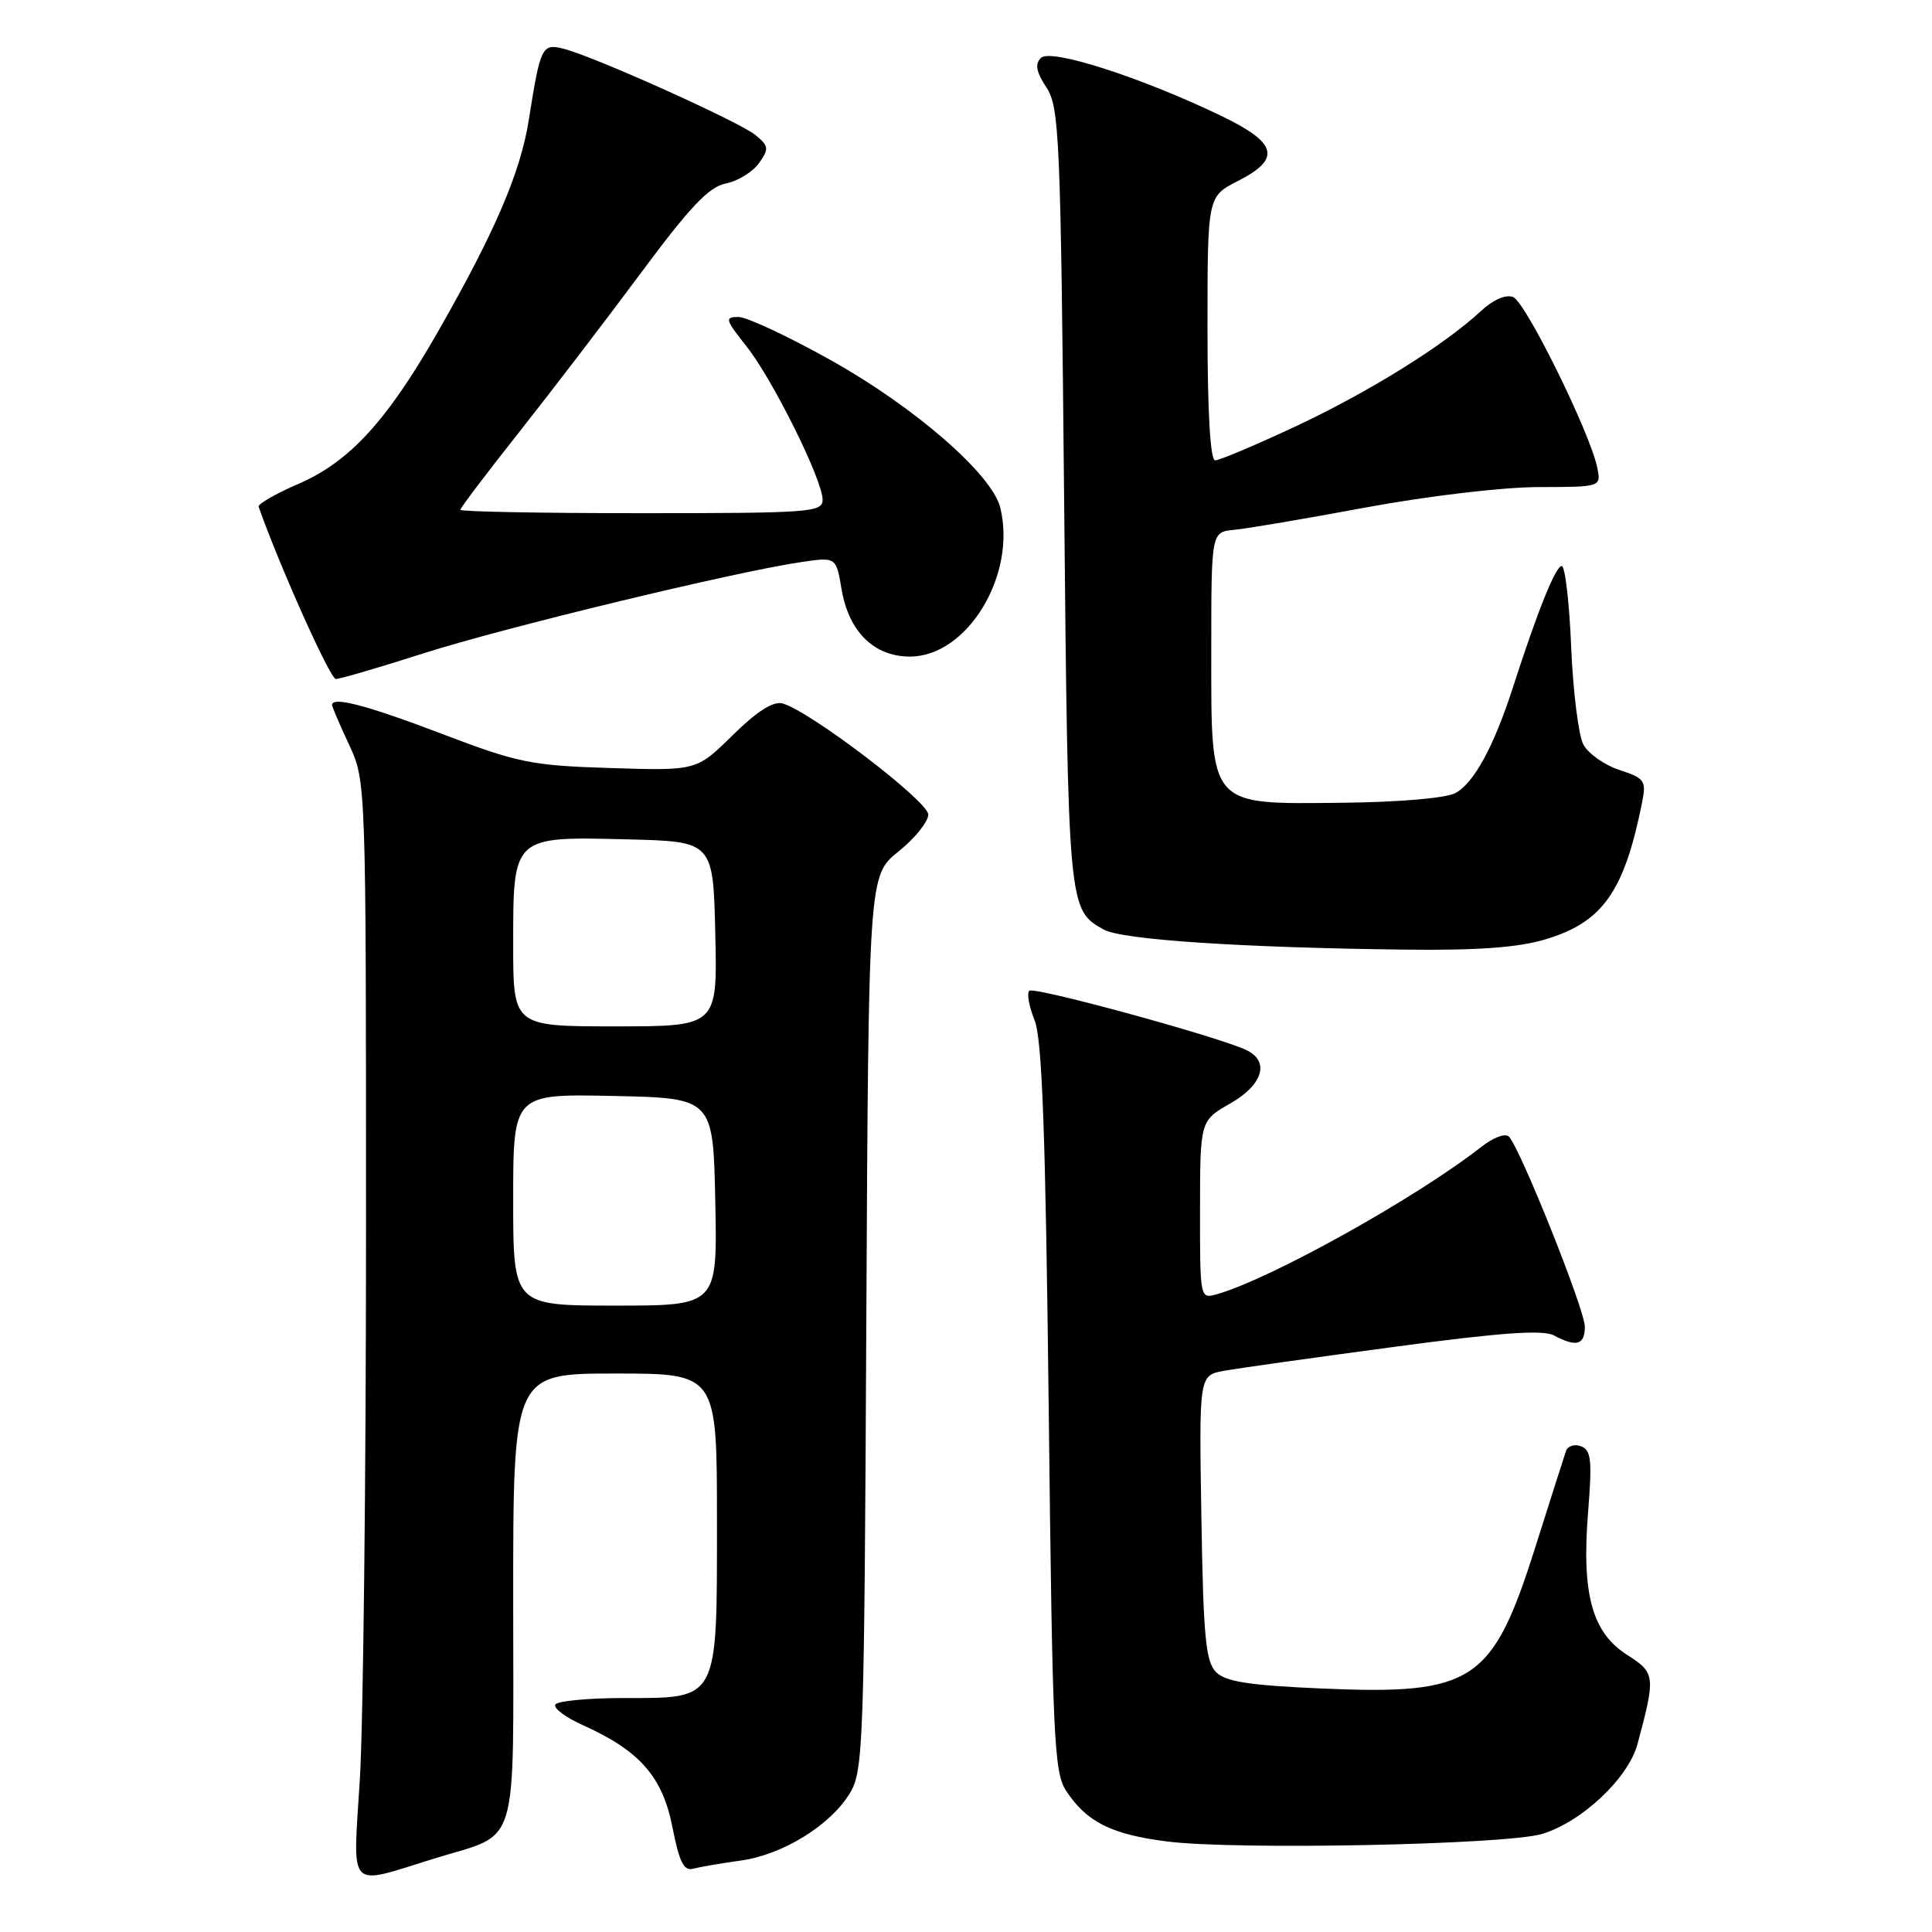 <?xml version="1.0" encoding="UTF-8" standalone="no"?>
<!DOCTYPE svg PUBLIC "-//W3C//DTD SVG 1.1//EN" "http://www.w3.org/Graphics/SVG/1.1/DTD/svg11.dtd" >
<svg xmlns="http://www.w3.org/2000/svg" xmlns:xlink="http://www.w3.org/1999/xlink" version="1.1" viewBox="0 0 256 256">
 <g >
 <path fill="currentColor"
d=" M 57.50 246.28 C 68.97 242.73 68.00 245.90 68.00 211.97 C 68.00 182.00 68.00 182.00 81.50 182.00 C 95.00 182.00 95.00 182.00 95.00 201.50 C 95.00 225.58 95.31 225.00 82.56 225.00 C 77.92 225.00 73.88 225.39 73.59 225.86 C 73.29 226.33 74.95 227.57 77.27 228.61 C 84.75 231.97 87.79 235.42 89.10 242.10 C 90.02 246.78 90.61 247.96 91.88 247.61 C 92.77 247.37 95.58 246.89 98.11 246.54 C 103.67 245.79 110.04 241.87 112.61 237.61 C 114.40 234.67 114.52 231.24 114.79 175.26 C 115.09 116.02 115.09 116.02 119.04 112.84 C 121.22 111.10 123.00 108.88 123.00 107.93 C 123.00 106.17 107.20 94.13 103.68 93.21 C 102.45 92.88 100.28 94.27 97.07 97.43 C 92.30 102.13 92.30 102.13 80.90 101.77 C 70.37 101.44 68.66 101.09 58.50 97.22 C 48.58 93.44 44.00 92.24 44.00 93.42 C 44.00 93.65 45.01 96.01 46.25 98.67 C 48.50 103.50 48.50 103.50 48.50 163.00 C 48.50 195.73 48.13 228.48 47.68 235.79 C 46.76 250.81 45.88 249.87 57.50 246.28 Z  M 204.32 243.01 C 209.59 241.43 215.76 235.62 216.98 231.09 C 219.40 222.08 219.35 221.67 215.59 219.27 C 210.95 216.31 209.56 211.22 210.43 200.37 C 210.98 193.49 210.84 192.15 209.50 191.64 C 208.64 191.31 207.73 191.59 207.50 192.27 C 207.27 192.95 205.44 198.68 203.44 205.00 C 197.76 222.94 195.25 224.60 175.20 223.74 C 165.55 223.32 162.41 222.84 161.14 221.57 C 159.76 220.19 159.45 216.93 159.19 201.09 C 158.88 182.24 158.88 182.24 162.19 181.64 C 164.01 181.31 174.15 179.88 184.71 178.47 C 198.85 176.57 204.45 176.17 205.90 176.95 C 208.88 178.54 210.00 178.23 210.00 175.78 C 210.00 173.57 201.51 152.30 199.95 150.62 C 199.49 150.12 197.90 150.70 196.32 151.94 C 187.71 158.69 168.41 169.45 161.25 171.49 C 159.01 172.13 159.00 172.10 159.01 160.32 C 159.02 148.50 159.02 148.50 163.01 146.22 C 167.30 143.77 168.27 140.71 165.25 139.19 C 161.89 137.49 136.99 130.68 136.38 131.28 C 136.04 131.62 136.36 133.38 137.09 135.20 C 138.09 137.70 138.54 150.13 138.96 186.55 C 139.45 230.21 139.66 234.84 141.26 237.28 C 143.98 241.43 147.28 243.08 154.69 244.01 C 163.84 245.16 199.54 244.44 204.32 243.01 Z  M 204.74 124.48 C 212.35 122.22 215.22 118.17 217.59 106.31 C 218.16 103.45 217.93 103.13 214.60 102.03 C 212.61 101.38 210.46 99.86 209.81 98.67 C 209.17 97.48 208.44 91.66 208.19 85.75 C 207.95 79.84 207.38 75.00 206.94 75.00 C 206.13 75.00 203.74 80.94 200.50 91.00 C 197.95 98.91 195.31 103.76 192.84 105.09 C 191.57 105.76 185.38 106.29 177.87 106.37 C 160.02 106.55 160.50 107.11 160.50 86.22 C 160.50 70.50 160.50 70.50 163.50 70.21 C 165.15 70.06 173.03 68.72 181.00 67.24 C 189.21 65.72 199.11 64.55 203.83 64.54 C 212.16 64.53 212.16 64.53 211.65 61.98 C 210.73 57.41 202.15 39.99 200.49 39.36 C 199.51 38.98 197.83 39.72 196.19 41.25 C 191.34 45.76 181.35 51.97 171.61 56.53 C 166.34 58.99 161.58 61.00 161.02 61.00 C 160.37 61.00 160.00 54.69 160.00 43.52 C 160.00 26.04 160.00 26.04 164.00 24.00 C 169.83 21.03 169.29 18.94 161.75 15.32 C 151.16 10.23 139.21 6.39 137.93 7.67 C 137.11 8.49 137.30 9.53 138.66 11.60 C 140.37 14.21 140.54 18.04 141.00 65.95 C 141.53 120.47 141.54 120.57 146.27 123.18 C 148.68 124.52 164.49 125.57 186.07 125.83 C 195.71 125.95 201.12 125.56 204.74 124.48 Z  M 56.18 86.55 C 66.91 83.13 97.47 75.75 106.15 74.48 C 110.79 73.80 110.79 73.80 111.51 78.06 C 112.46 83.70 115.81 87.00 120.57 87.00 C 128.18 87.00 134.74 76.17 132.54 67.26 C 131.45 62.86 121.28 54.00 110.13 47.75 C 104.48 44.59 98.96 42.00 97.85 42.00 C 96.00 42.00 96.09 42.33 98.89 45.86 C 102.40 50.29 109.00 63.59 109.00 66.22 C 109.00 67.88 107.34 68.00 85.00 68.00 C 71.80 68.00 61.00 67.80 61.00 67.55 C 61.00 67.30 64.49 62.69 68.76 57.30 C 73.02 51.91 80.29 42.41 84.90 36.20 C 91.43 27.40 93.93 24.76 96.18 24.31 C 97.77 24.00 99.74 22.78 100.57 21.62 C 101.92 19.70 101.88 19.35 100.08 17.88 C 97.92 16.12 78.65 7.45 74.65 6.45 C 71.81 5.74 71.60 6.19 70.07 15.88 C 68.98 22.84 65.57 30.77 57.97 44.06 C 51.25 55.80 46.30 61.19 39.56 64.11 C 36.52 65.42 34.14 66.79 34.27 67.15 C 37.07 75.08 43.75 89.98 44.50 89.97 C 45.05 89.97 50.31 88.43 56.18 86.55 Z  M 68.00 158.97 C 68.00 144.94 68.00 144.94 81.25 145.22 C 94.50 145.50 94.50 145.50 94.78 159.25 C 95.06 173.00 95.06 173.00 81.53 173.00 C 68.00 173.00 68.00 173.00 68.00 158.97 Z  M 68.00 125.15 C 68.00 110.75 67.91 110.84 83.12 111.22 C 94.50 111.50 94.50 111.50 94.78 123.75 C 95.06 136.00 95.06 136.00 81.53 136.00 C 68.00 136.00 68.00 136.00 68.00 125.15 Z "/>
</g>
</svg>